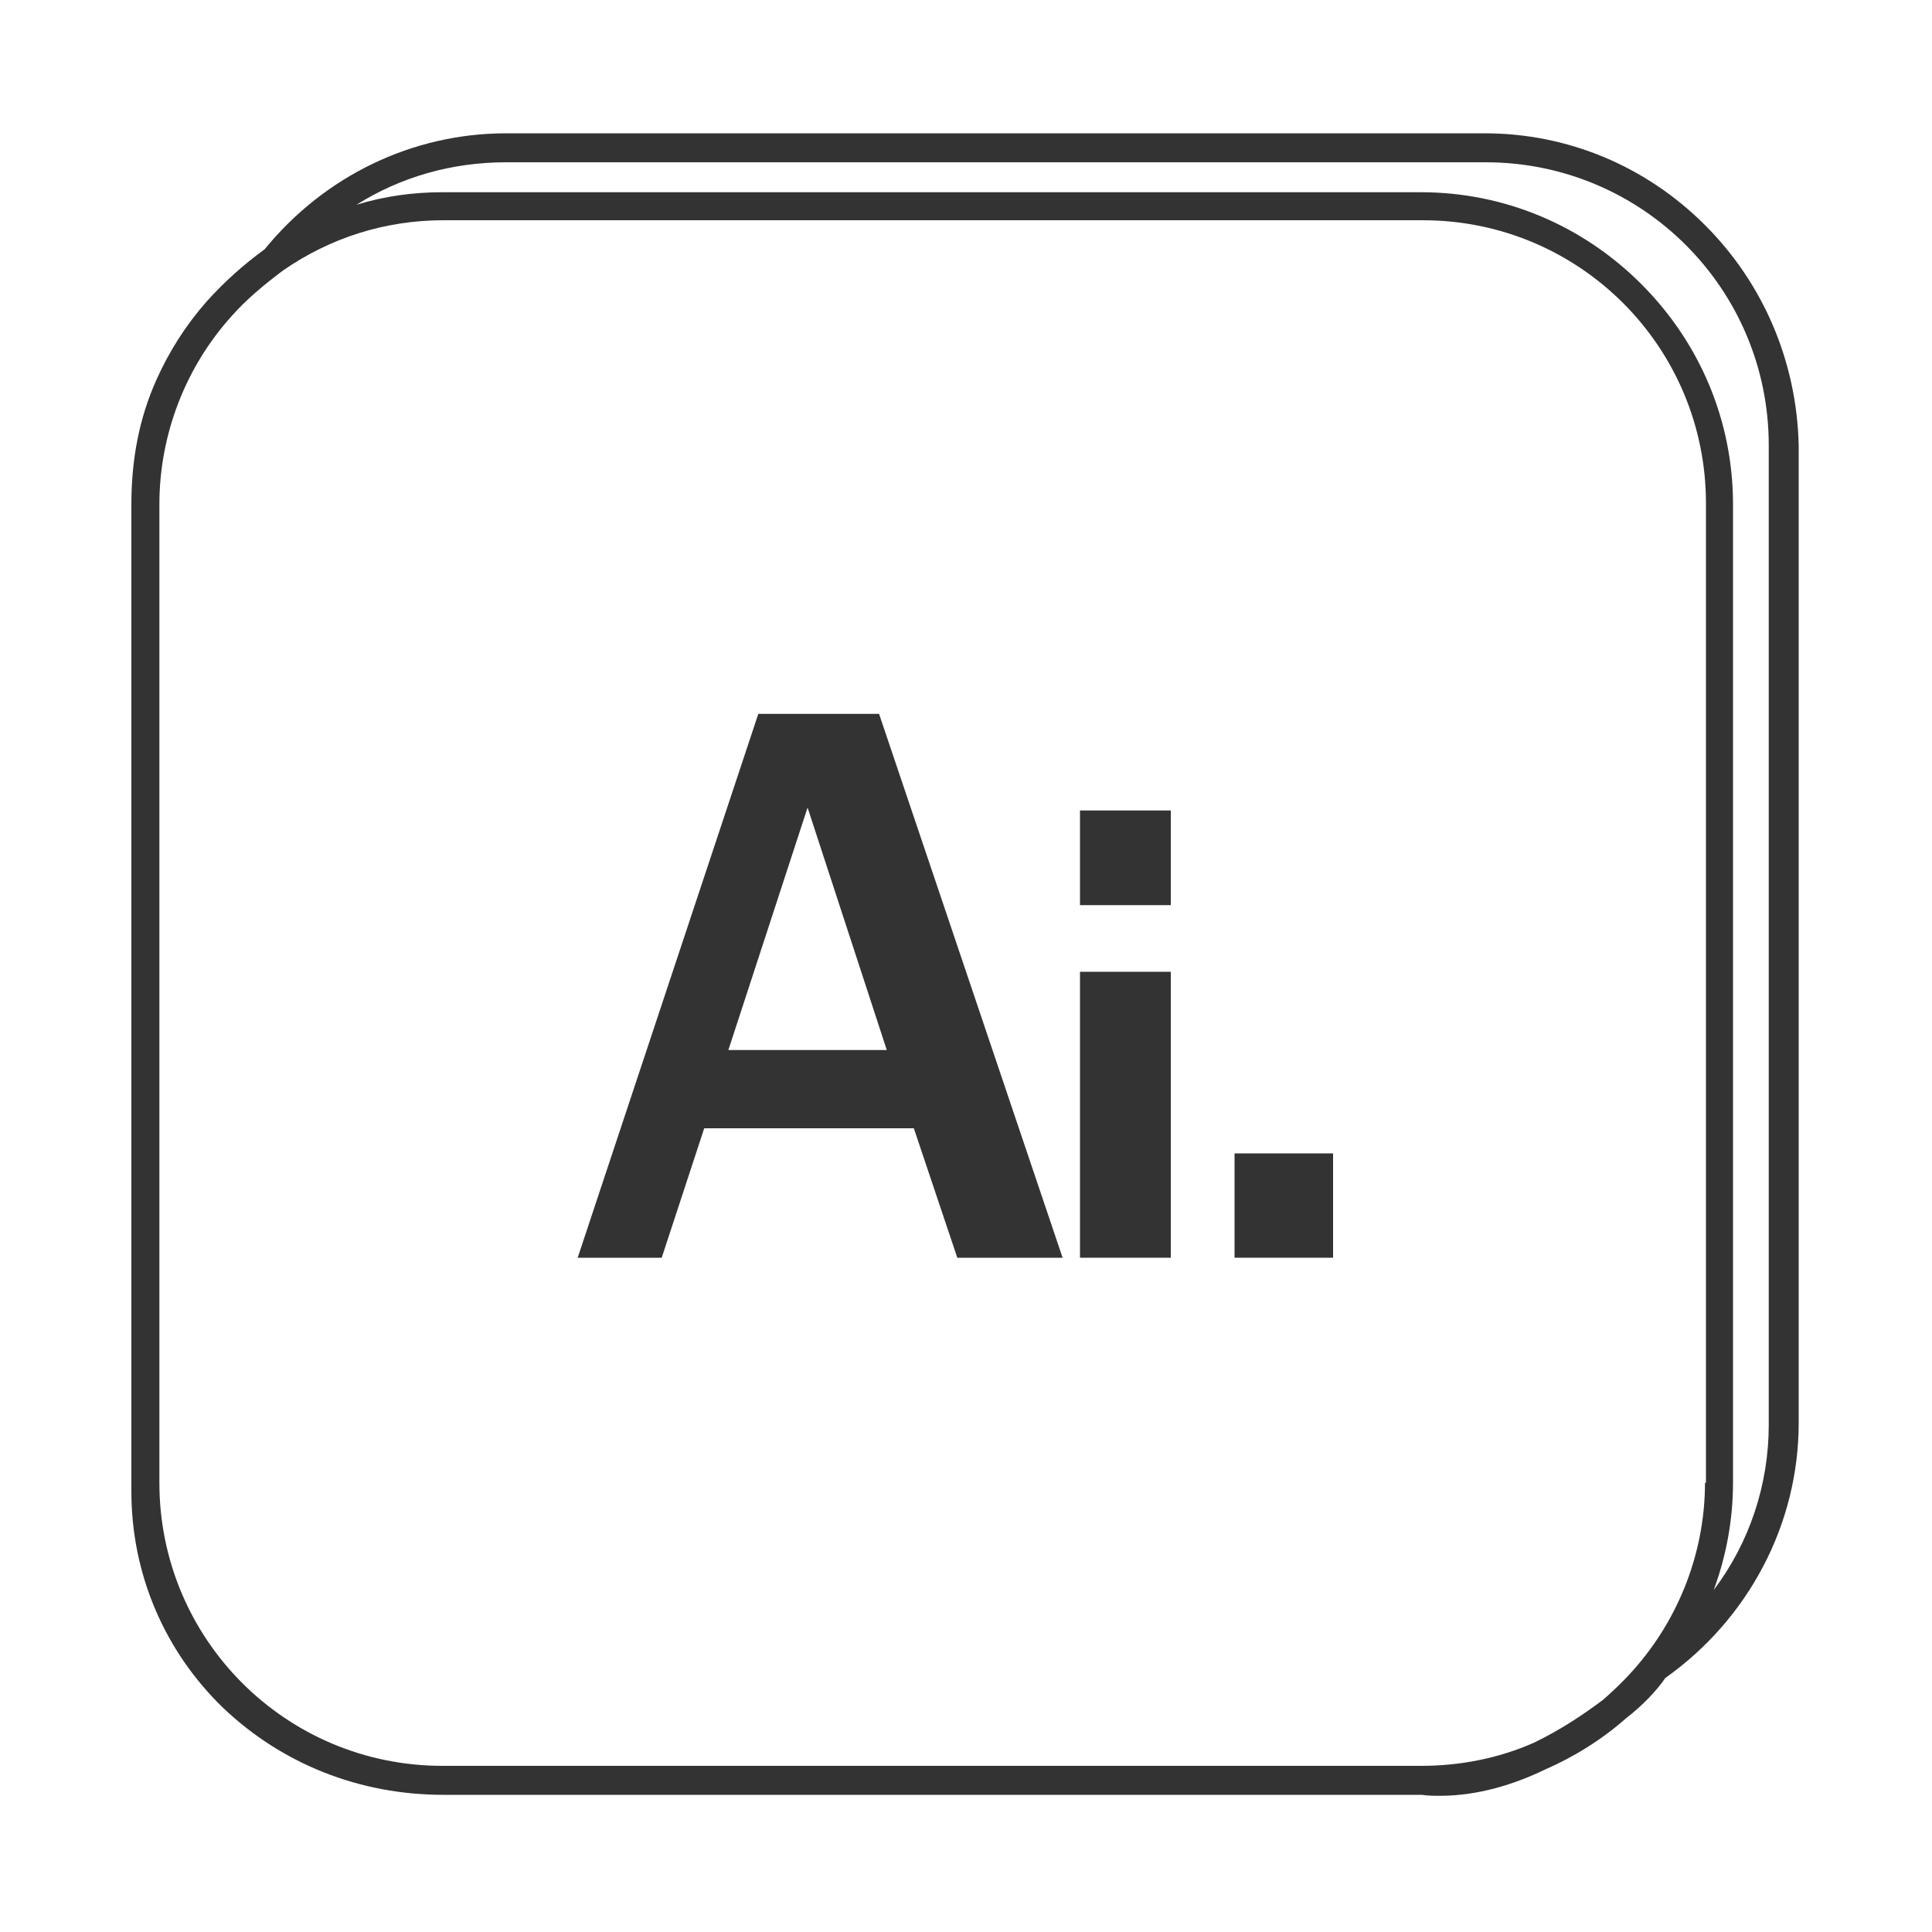 <?xml version="1.0" encoding="utf-8"?>
<!-- Generator: Adobe Illustrator 21.0.0, SVG Export Plug-In . SVG Version: 6.00 Build 0)  -->
<svg version="1.1" id="图层_1" xmlns="http://www.w3.org/2000/svg" xmlns:xlink="http://www.w3.org/1999/xlink" x="0px" y="0px"
	 viewBox="0 0 200 200" style="enable-background:new 0 0 200 200;" xml:space="preserve">
<style type="text/css">
	.st0{fill:none;}
	.st1{fill:#333333;}
</style>
<g>
	<path class="st0" d="M147.2,22.9H45.8c-5.9,0-11.7,1.8-16.6,5.2c-2,1.4-3.8,3-5.3,4.7c-4.7,5.3-7.5,12.2-7.5,19.5v101.4
		c0,16.2,13.1,29.3,29.3,29.3h101.4c4.1,0,8-0.8,11.7-2.4c2.7-1.3,5.1-2.9,7.1-4.4c1.5-1.2,2.9-2.6,4.1-4.2
		c4.2-5.2,6.5-11.7,6.5-18.3V52.2C176.5,36,163.4,22.9,147.2,22.9z M99,130.2l-4.5-13.4H72.9l-4.4,13.4h-8.7l18.7-56.3H91l18.9,56.3
		H99z M121.3,130.2h-9.4v-29.6h9.4V130.2z M121.3,93.7h-9.4v-9.8h9.4V93.7z M137.9,130.2h-10.2v-10.8h10.2V130.2z"/>
	<polygon class="st0" points="75.4,108.7 91.8,108.7 83.6,83.5 	"/>
	<path class="st0" d="M183.1,46.1c0-16.2-13.1-29.3-29.3-29.3H52.4c-5.5,0-10.9,1.6-15.5,4.4c2.9-0.8,5.9-1.3,8.9-1.3h101.4
		c8.6,0,16.7,3.4,22.8,9.5c6.1,6.1,9.5,14.2,9.5,22.8v101.4c0,3.8-0.7,7.6-2,11.1c3.6-5,5.6-11,5.6-17.2h0V46.1z"/>
	<path class="st1" d="M176.5,23.3c-6.1-6.1-14.2-9.5-22.8-9.5H52.4c-9.7,0-18.8,4.4-25,12c-2.2,1.6-4.2,3.4-6,5.4
		c-2.2,2.5-3.9,5.2-5.2,8.1c-1.8,4-2.6,8.3-2.6,12.9v102.2c0,8.5,3.4,16.5,9.5,22.4c6.1,5.8,14.1,9,22.8,9h101.3
		c0.6,0.1,1.3,0.1,1.9,0.1c3.9,0,7.7-1.2,10.8-2.7c3-1.3,5.9-3.1,8.4-5.3c1.8-1.4,3.2-2.9,4.1-4.2c8.6-6.1,13.8-15.9,13.8-26.4V46.1
		C186,37.5,182.6,29.4,176.5,23.3z M176.5,153.5c0,6.6-2.3,13.1-6.5,18.3c-1.2,1.5-2.6,2.9-4.1,4.2c-2,1.5-4.4,3.1-7.1,4.4
		c-3.6,1.6-7.6,2.4-11.7,2.4H45.8c-16.2,0-29.3-13.1-29.3-29.3V52.2c0-7.2,2.7-14.2,7.5-19.5c1.5-1.7,3.3-3.2,5.3-4.7
		c4.9-3.4,10.6-5.2,16.6-5.2h101.4c16.2,0,29.3,13.1,29.3,29.3V153.5z M177.4,164.6c1.3-3.5,2-7.3,2-11.1V52.2
		c0-8.6-3.4-16.7-9.5-22.8c-6.1-6.1-14.2-9.5-22.8-9.5H45.8c-3,0-6,0.4-8.9,1.3c4.6-2.9,9.9-4.4,15.5-4.4h101.4
		c16.2,0,29.3,13.1,29.3,29.3v101.4h0C183.1,153.7,181.1,159.7,177.4,164.6z"/>
	<path class="st1" d="M78.5,73.9l-18.7,56.3h8.7l4.4-13.4h21.7l4.5,13.4h10.9L91,73.9H78.5z M75.4,108.7l8.2-25.1l8.2,25.1H75.4z"/>
	<rect x="111.8" y="83.9" class="st1" width="9.4" height="9.8"/>
	<rect x="111.8" y="100.6" class="st1" width="9.4" height="29.6"/>
	<rect x="127.8" y="119.4" class="st1" width="10.2" height="10.8"/>
</g>
</svg>
